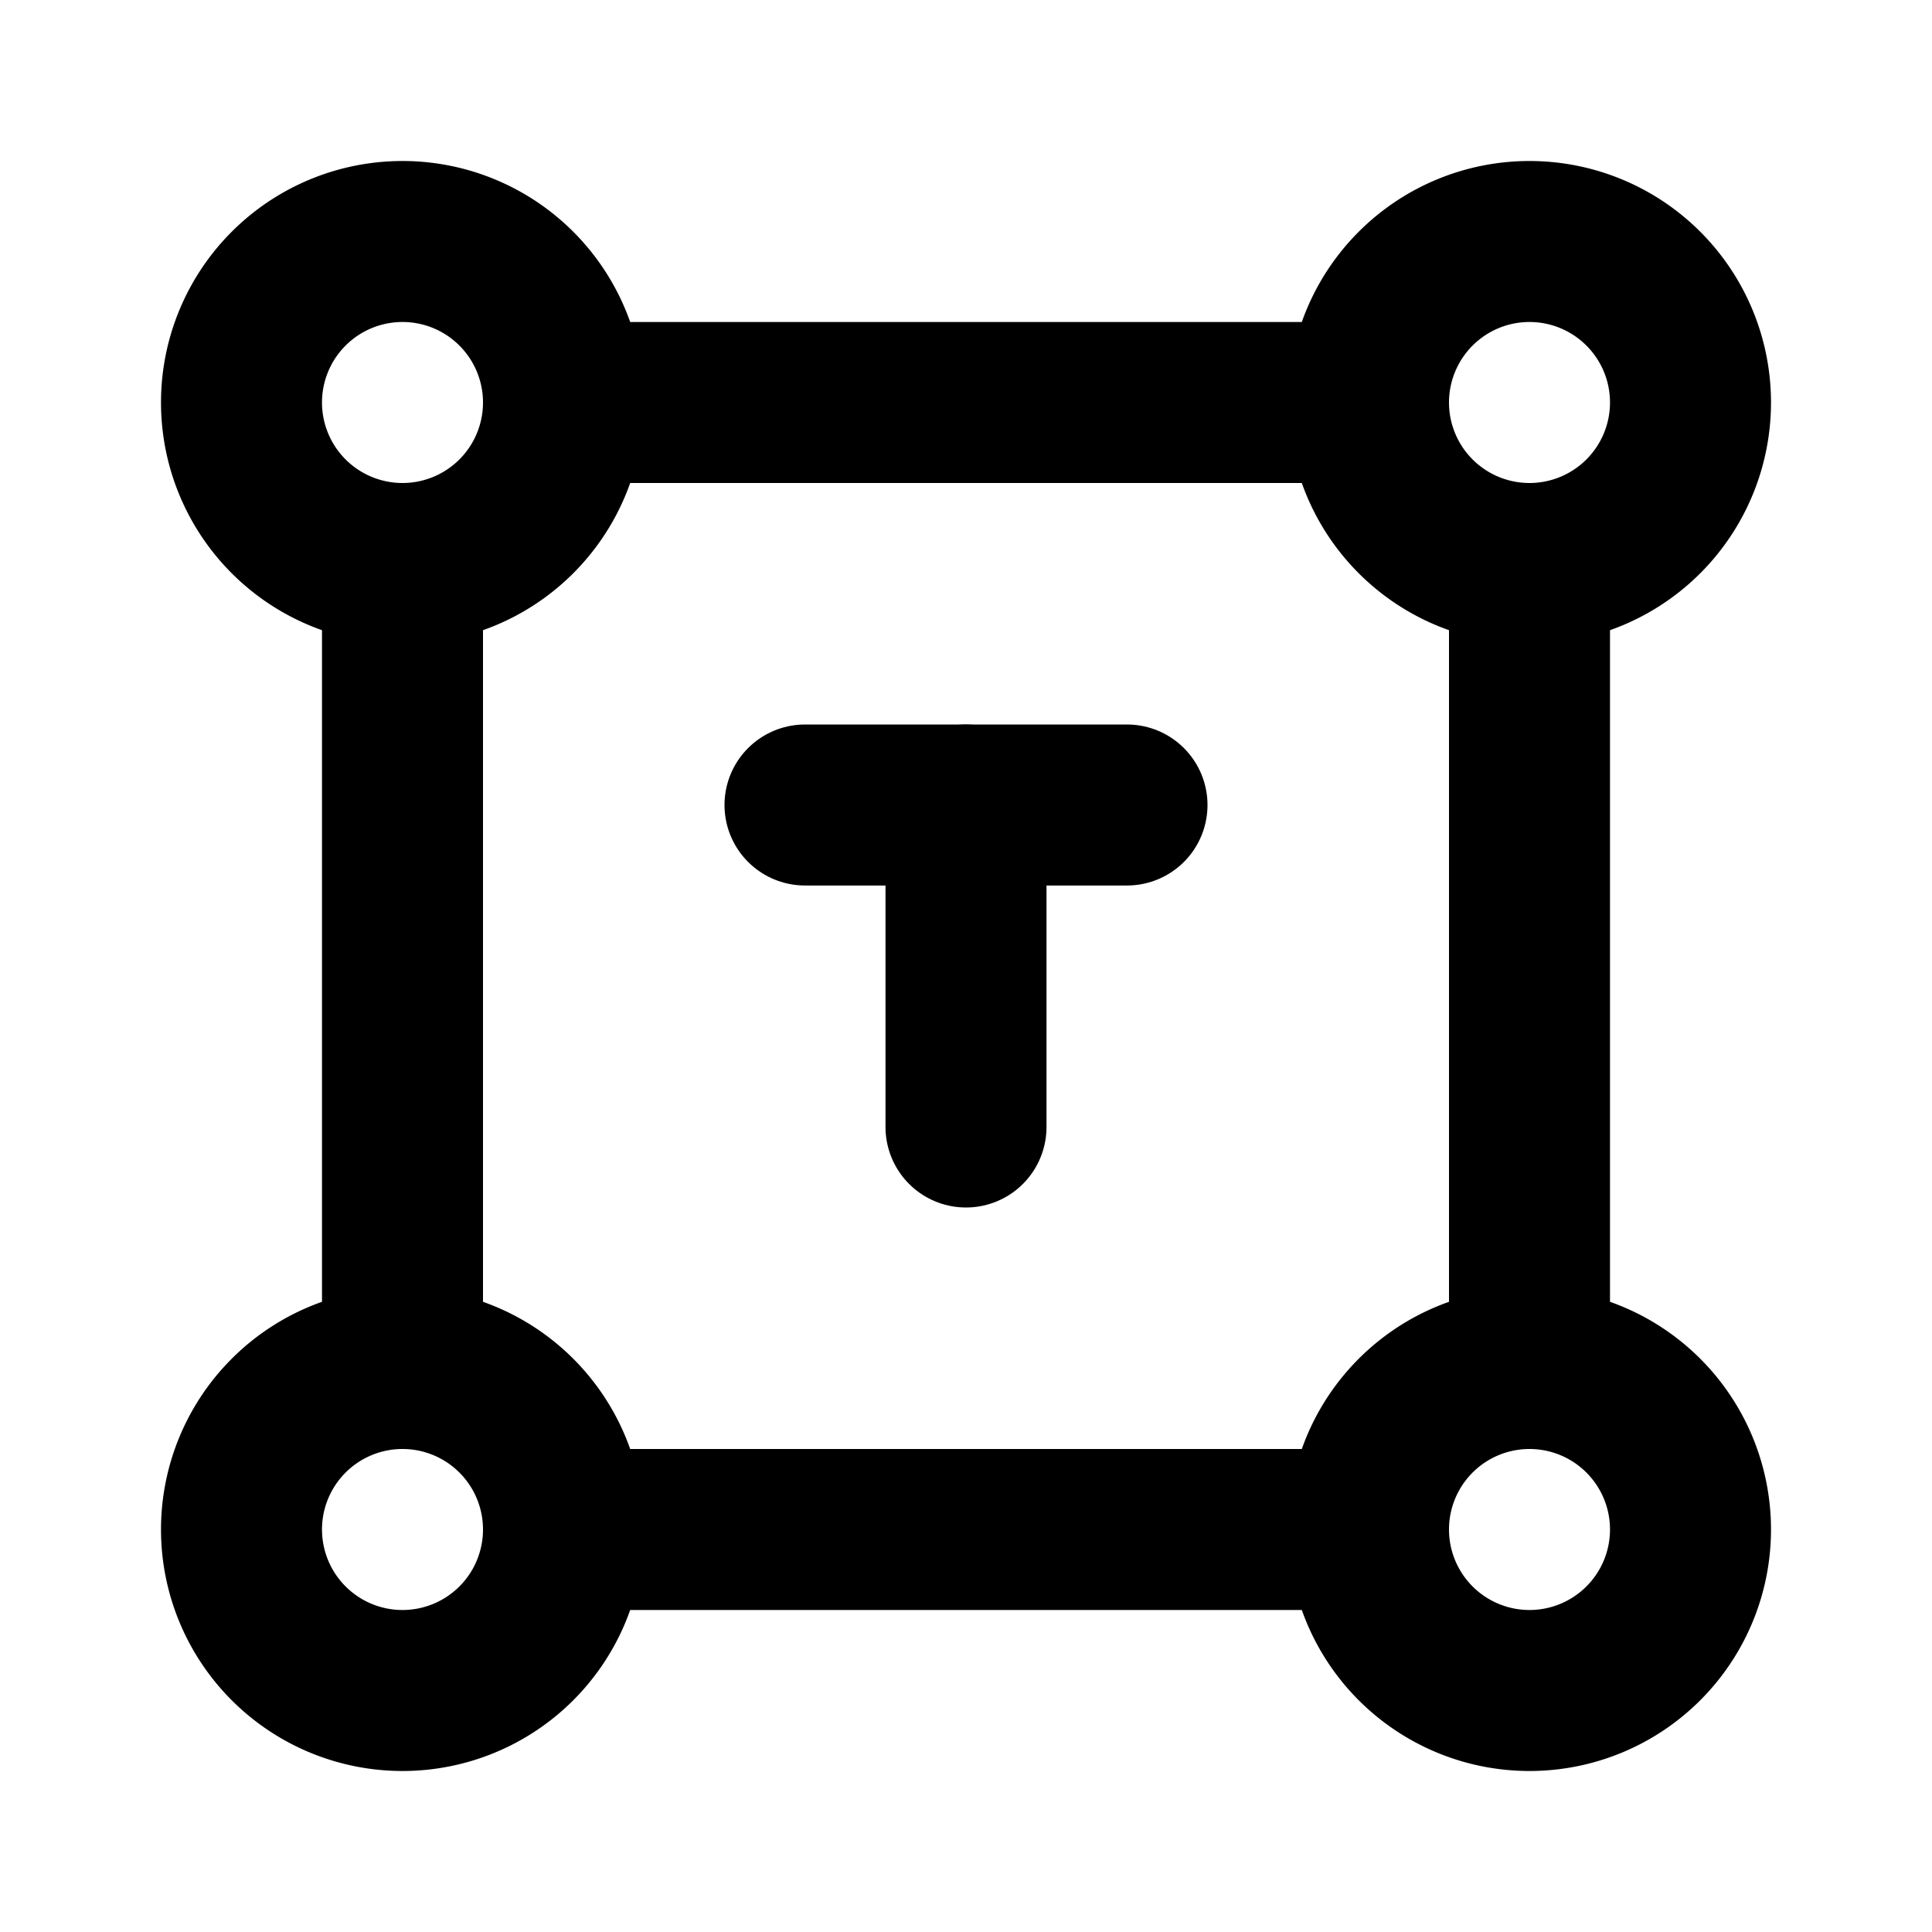 <svg xmlns="http://www.w3.org/2000/svg" width="24" height="24" viewBox="0 0 24 24" fill="none" stroke="currentColor" stroke-width="2" stroke-linecap="round" stroke-linejoin="round"><path d="M5 5m-2 0a2 2 0 1 0 4 0a2 2 0 1 0 -4 0"/><path d="M19 5m-2 0a2 2 0 1 0 4 0a2 2 0 1 0 -4 0"/><path d="M5 19m-2 0a2 2 0 1 0 4 0a2 2 0 1 0 -4 0"/><path d="M19 19m-2 0a2 2 0 1 0 4 0a2 2 0 1 0 -4 0"/><path d="M5 7v10"/><path d="M7 5h10"/><path d="M7 19h10"/><path d="M19 7v10"/><path d="M10 10h4"/><path d="M12 14v-4"/></svg>